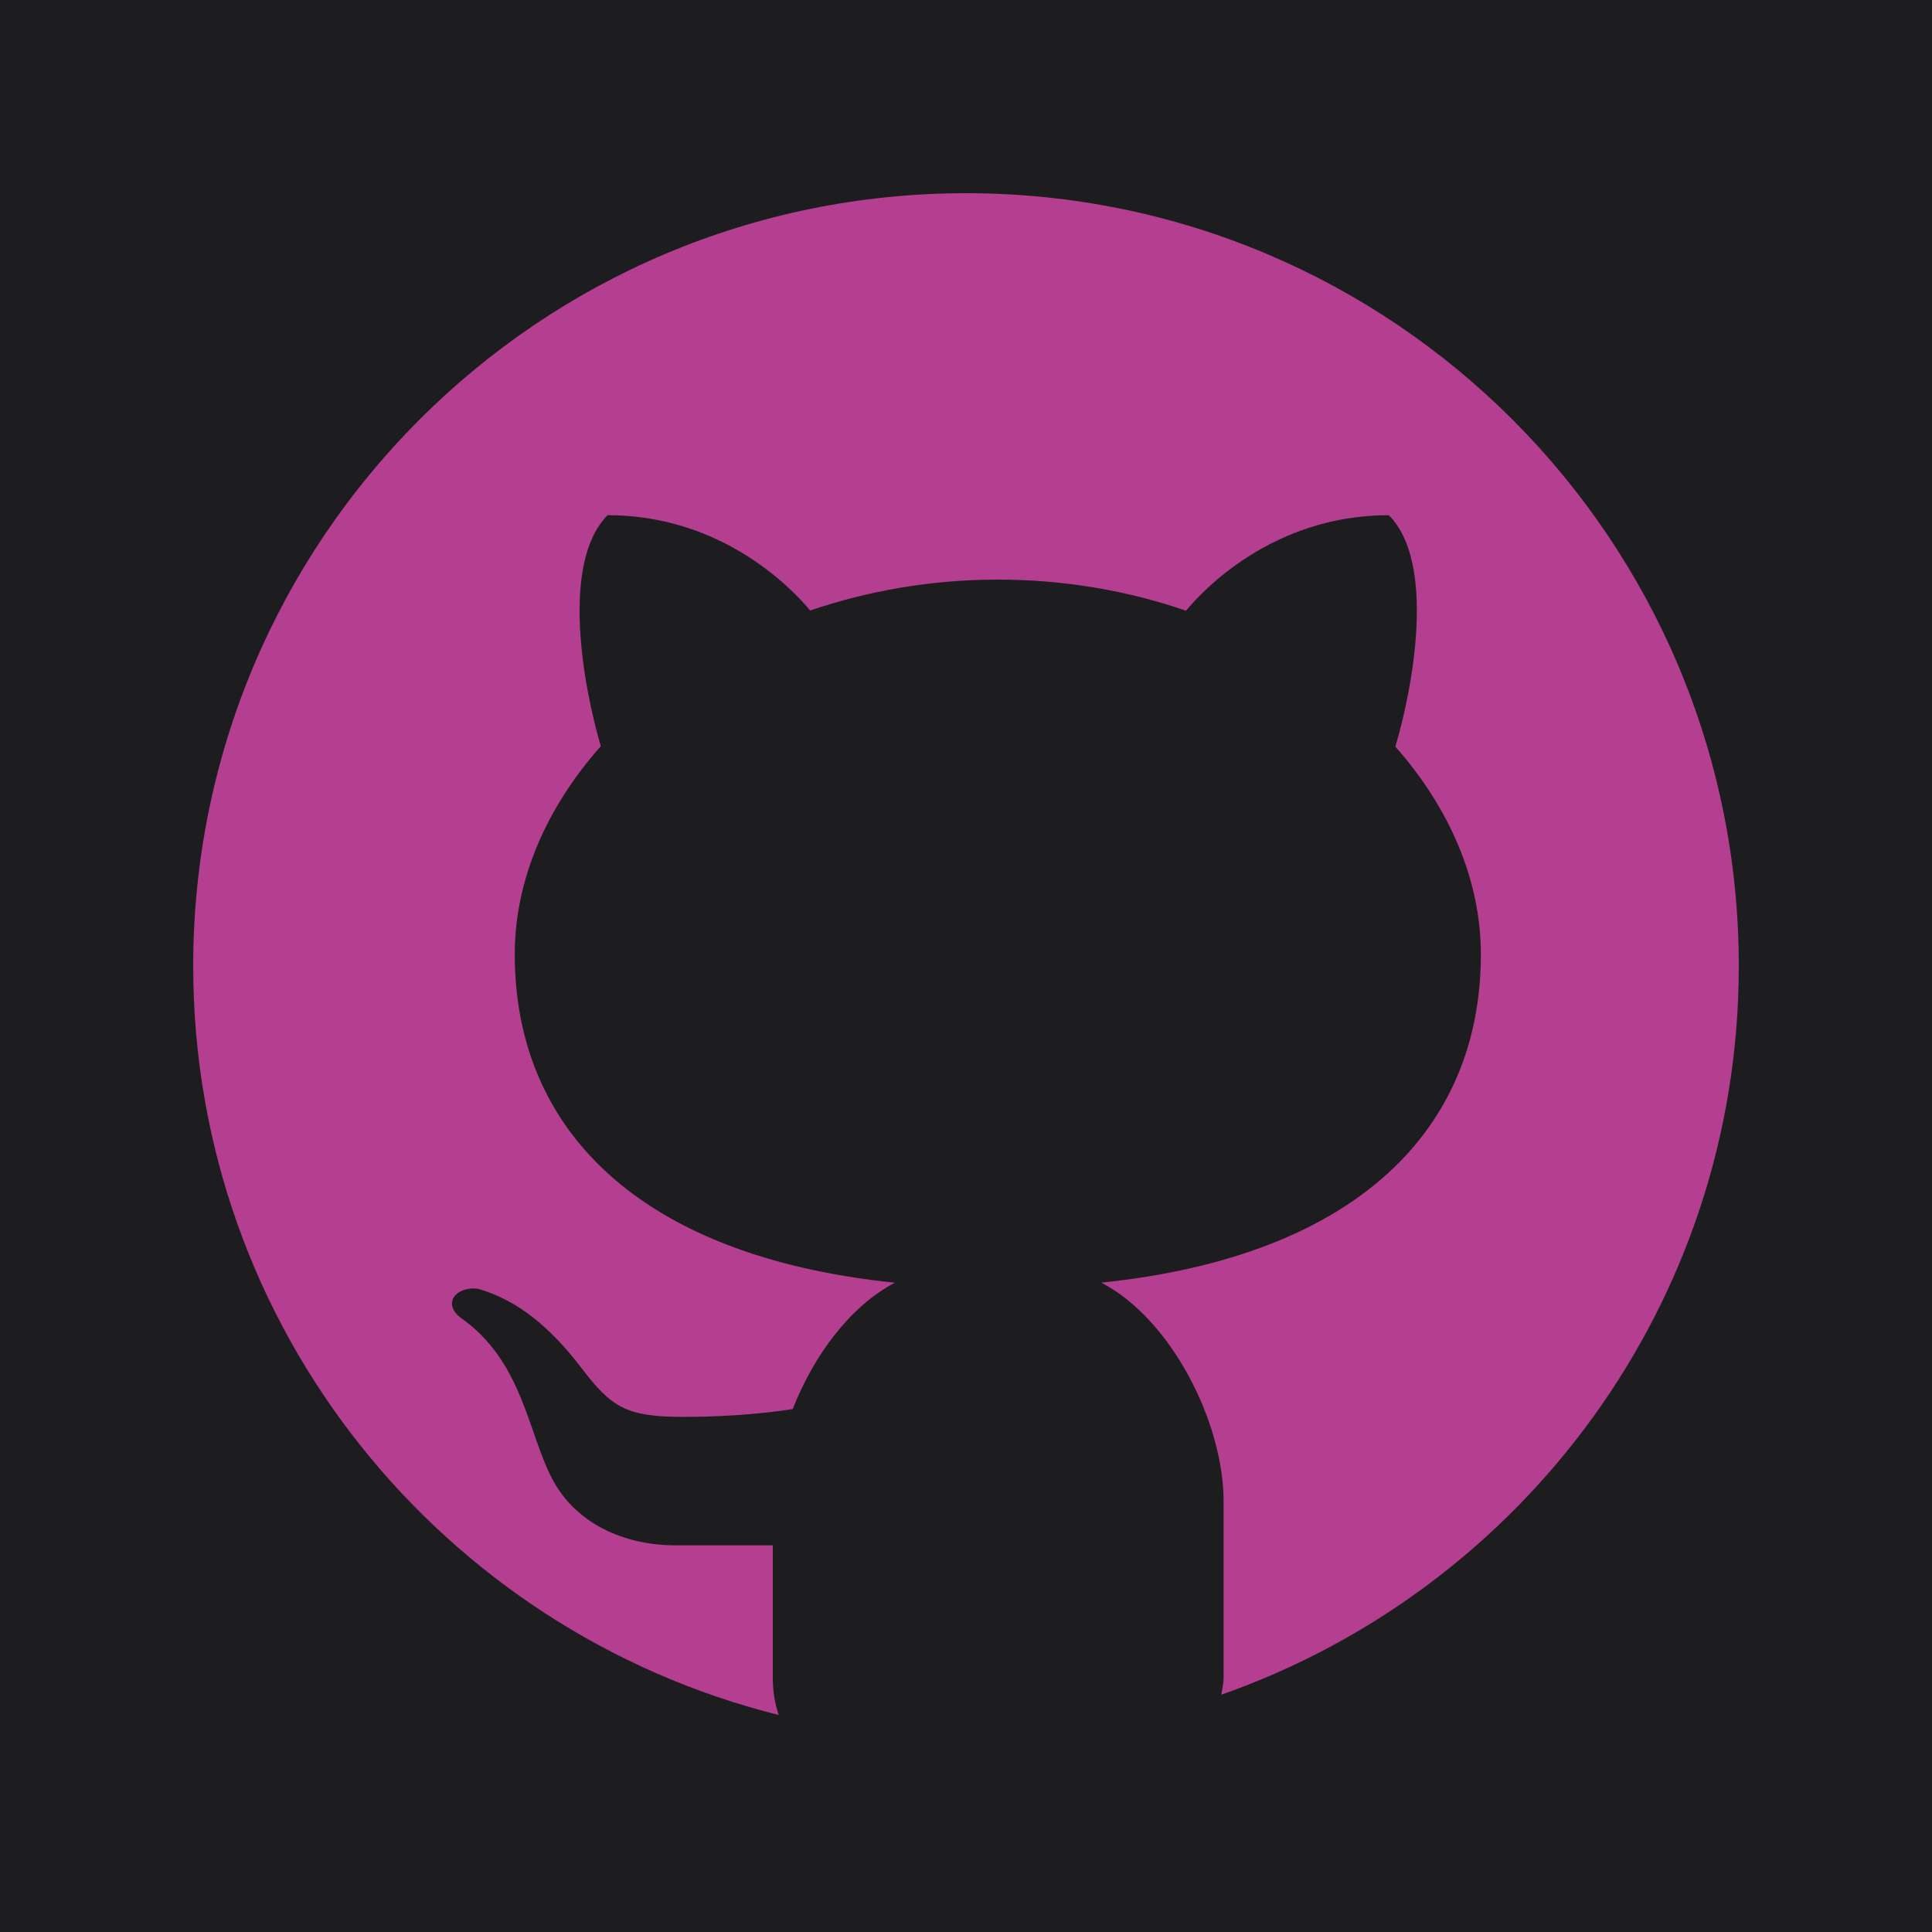 <?xml version="1.0" encoding="UTF-8"?>
<svg xmlns="http://www.w3.org/2000/svg" xmlns:xlink="http://www.w3.org/1999/xlink" viewBox="0 0 90 90" width="90px" height="90px">
<g id="surface101451109">
<rect x="0" y="0" width="90" height="90" style="fill:rgb(11.373%,11.373%,12.549%);fill-opacity:1;stroke:none;"/>
<path style=" stroke:none;fill-rule:nonzero;fill:rgb(70.588%,24.314%,56.078%);fill-opacity:1;" d="M 45 9 C 25.117 9 9 25.117 9 45 C 9 61.867 20.617 75.984 36.277 79.891 C 36.109 79.402 36 78.84 36 78.141 L 36 71.988 C 34.539 71.988 32.09 71.988 31.477 71.988 C 29.012 71.988 26.824 70.93 25.762 68.961 C 24.582 66.773 24.379 63.43 21.457 61.383 C 20.59 60.703 21.25 59.926 22.246 60.031 C 24.094 60.551 25.621 61.816 27.062 63.695 C 28.496 65.578 29.172 66.004 31.852 66.004 C 33.148 66.004 35.094 65.93 36.926 65.641 C 37.906 63.141 39.609 60.84 41.688 59.754 C 29.699 58.52 23.98 52.559 23.98 44.461 C 23.98 40.973 25.465 37.602 27.988 34.762 C 27.16 31.941 26.117 26.191 28.305 24 C 33.699 24 36.961 27.496 37.742 28.441 C 40.43 27.523 43.383 27 46.484 27 C 49.594 27 52.559 27.523 55.25 28.449 C 56.023 27.512 59.289 24 64.695 24 C 66.891 26.191 65.84 31.969 65 34.781 C 67.508 37.617 68.984 40.98 68.984 44.461 C 68.984 52.551 63.273 58.512 51.305 59.75 C 54.598 61.469 57 66.301 57 69.938 L 57 78.141 C 57 78.453 56.93 78.68 56.895 78.945 C 70.922 74.027 81 60.707 81 45 C 81 25.117 64.883 9 45 9 Z M 45 9 "/>
</g>
</svg>
